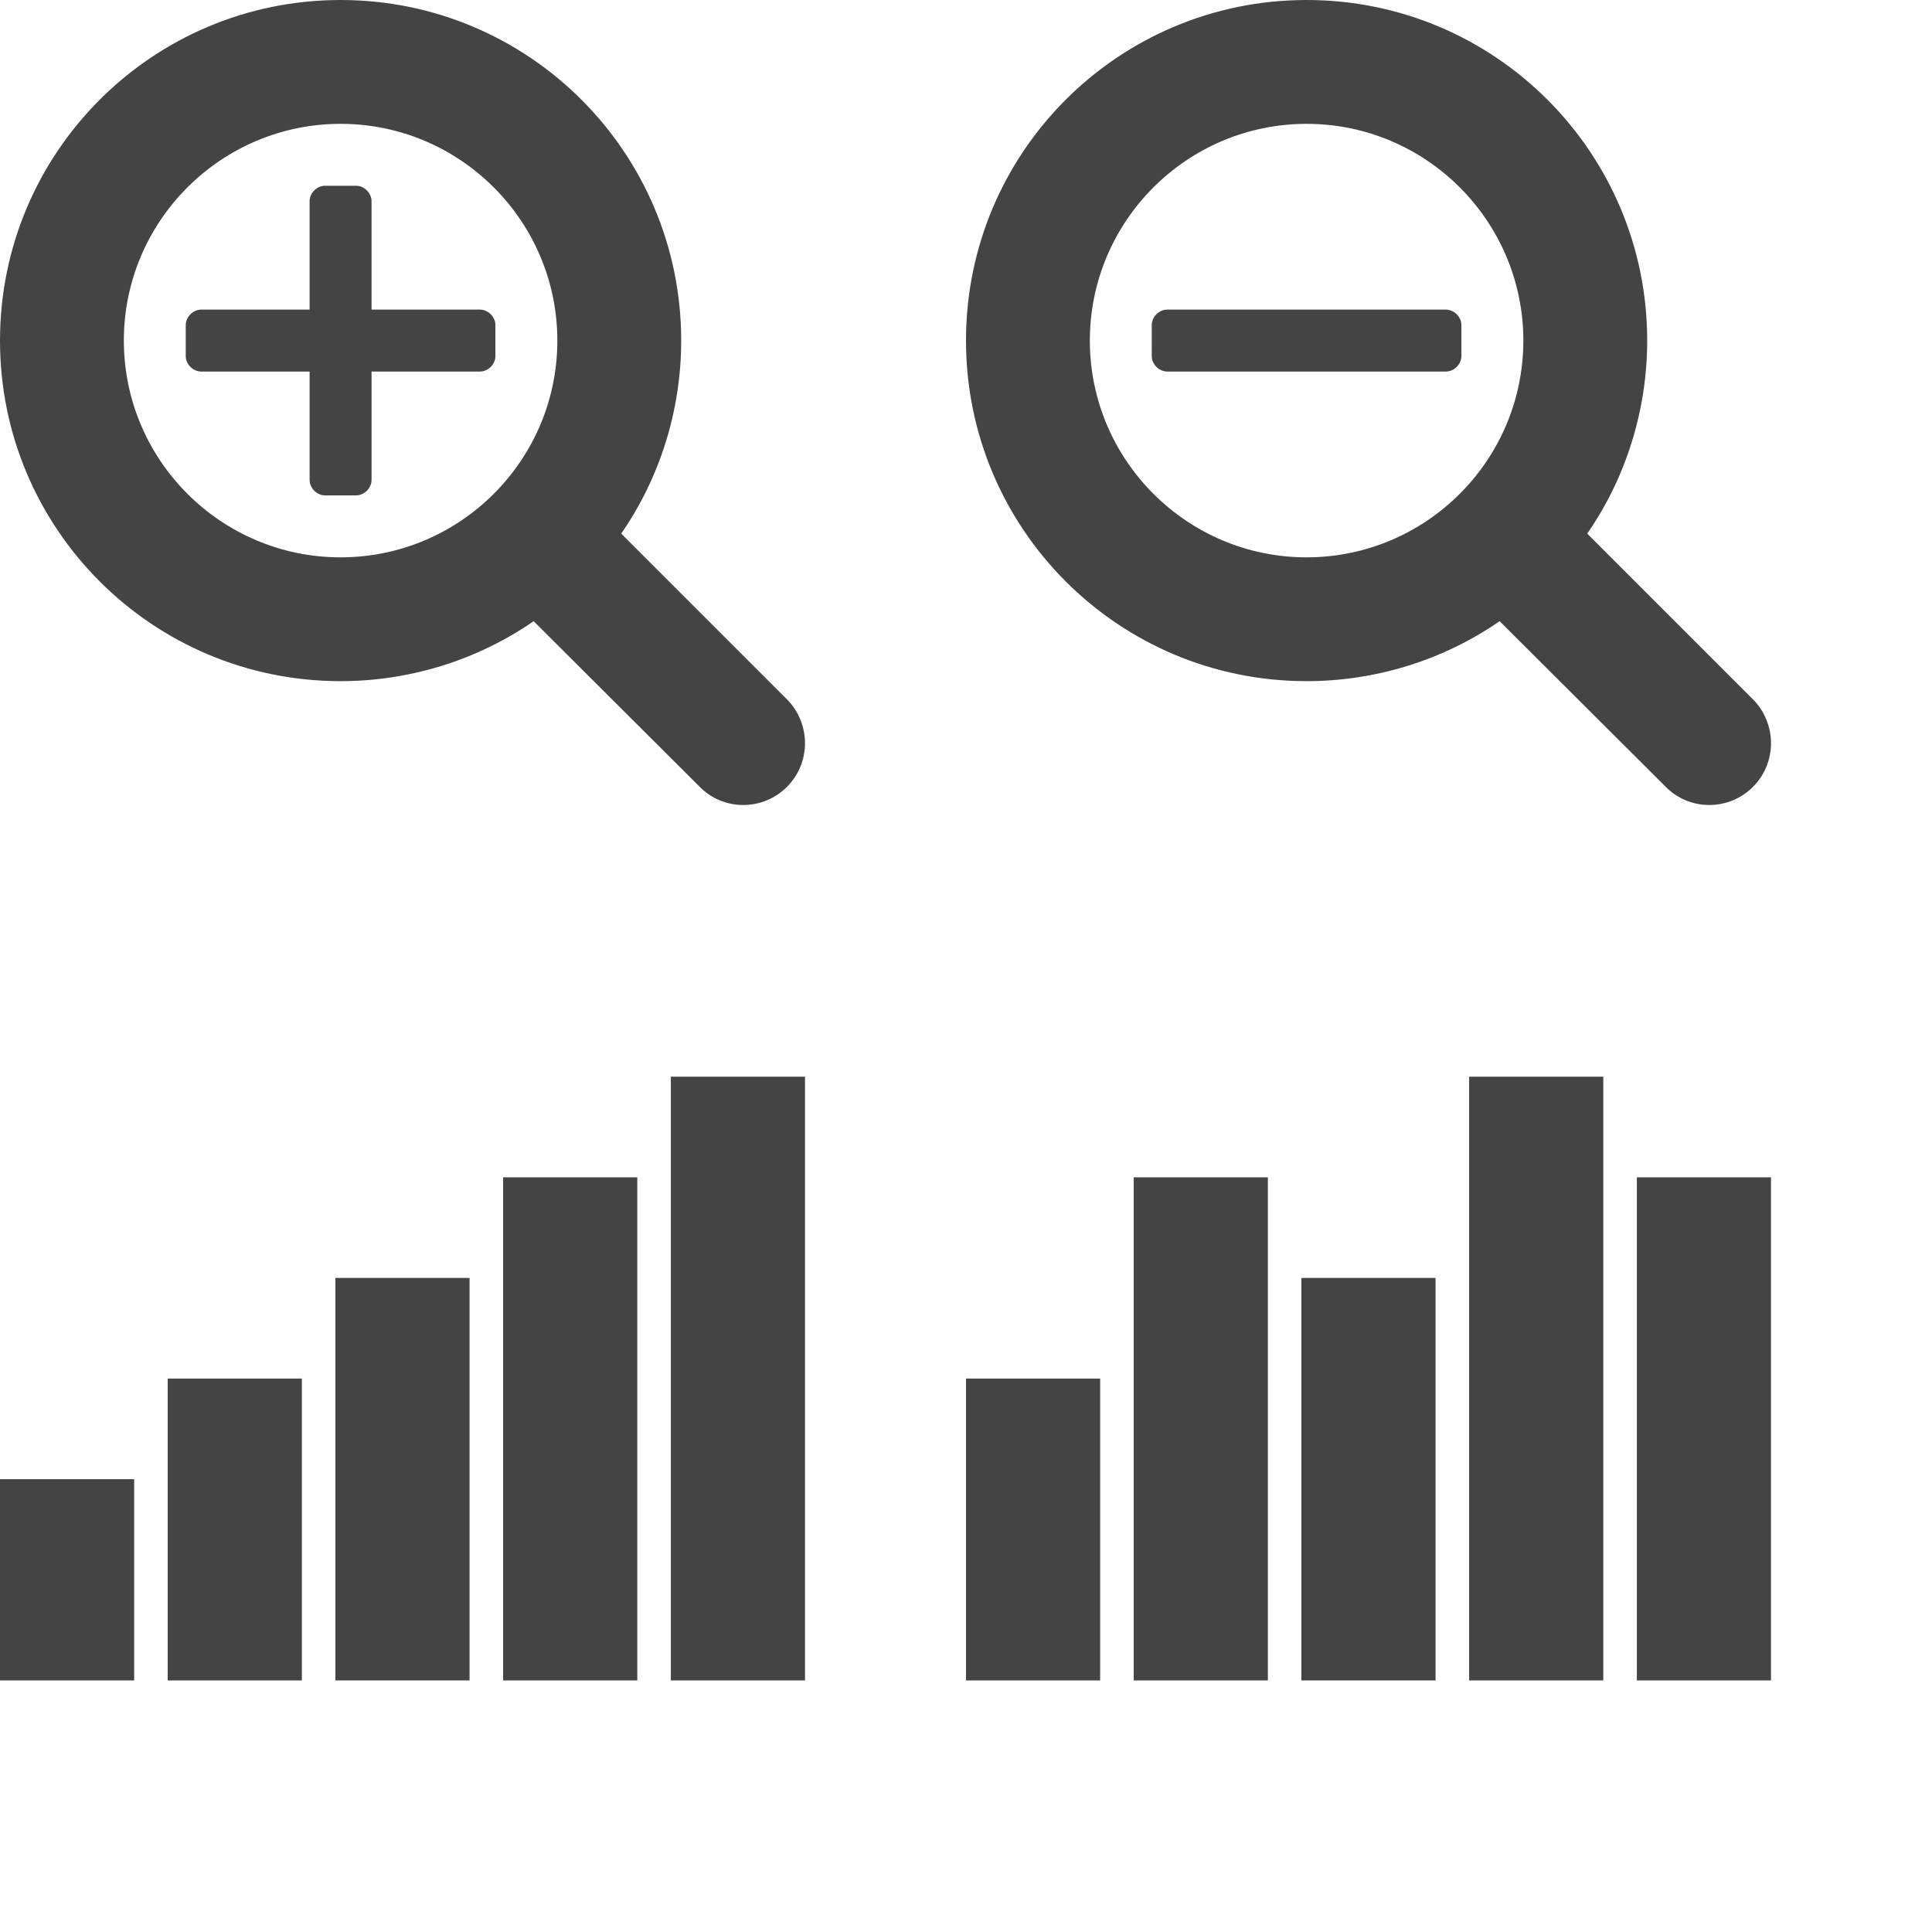 <?xml version="1.0" encoding="utf-8"?>
<!-- Generator: Adobe Illustrator 17.0.0, SVG Export Plug-In . SVG Version: 6.00 Build 0)  -->
<!DOCTYPE svg PUBLIC "-//W3C//DTD SVG 1.1//EN" "http://www.w3.org/Graphics/SVG/1.1/DTD/svg11.dtd">
<svg version="1.1" id="Layer_1" xmlns="http://www.w3.org/2000/svg" xmlns:xlink="http://www.w3.org/1999/xlink" x="0px" y="0px"
	 width="48px" height="48px" viewBox="0 0 48 48" enable-background="new 0 0 48 48" xml:space="preserve">
<rect x="1" y="2" display="none" fill="#999999" width="20" height="20"/>
<g>
	<path fill="#444444" d="M18.462,20c-0.408,0-0.805-0.168-1.082-0.456l-4.122-4.111c-1.406,0.973-3.089,1.49-4.796,1.49
		C3.786,16.923,0,13.137,0,8.462S3.786,0,8.462,0s8.462,3.786,8.462,8.462c0,1.707-0.517,3.39-1.49,4.796l4.122,4.122
		C19.832,17.656,20,18.053,20,18.462C20,19.315,19.315,20,18.462,20z M8.462,3.077c-2.969,0-5.385,2.415-5.385,5.385
		s2.415,5.385,5.385,5.385s5.385-2.415,5.385-5.385S11.431,3.077,8.462,3.077z M12.308,8.846c0,0.204-0.18,0.385-0.385,0.385H9.231
		v2.692c0,0.204-0.18,0.385-0.385,0.385H8.077c-0.204,0-0.385-0.18-0.385-0.385V9.231H5c-0.204,0-0.385-0.18-0.385-0.385V8.077
		c0-0.204,0.18-0.385,0.385-0.385h2.692V5c0-0.204,0.18-0.385,0.385-0.385h0.769c0.204,0,0.385,0.18,0.385,0.385v2.692h2.692
		c0.204,0,0.385,0.18,0.385,0.385V8.846z"/>
</g>
<g>
	<path fill="#444444" d="M42.462,20c-0.408,0-0.805-0.168-1.082-0.456l-4.122-4.111c-1.406,0.973-3.089,1.49-4.796,1.49
		c-4.676,0-8.462-3.786-8.462-8.462S27.786,0,32.462,0s8.462,3.786,8.462,8.462c0,1.707-0.517,3.39-1.49,4.796l4.122,4.122
		C43.832,17.656,44,18.053,44,18.462C44,19.315,43.315,20,42.462,20z M32.462,3.077c-2.969,0-5.385,2.415-5.385,5.385
		s2.415,5.385,5.385,5.385c2.969,0,5.385-2.415,5.385-5.385S35.431,3.077,32.462,3.077z M36.308,8.846
		c0,0.204-0.18,0.385-0.385,0.385H29c-0.204,0-0.385-0.18-0.385-0.385V8.077c0-0.204,0.18-0.385,0.385-0.385h6.923
		c0.204,0,0.385,0.18,0.385,0.385V8.846z"/>
</g>
<g>
	<rect y="36.75" fill="#444444" width="3.333" height="5"/>
	<rect x="4.167" y="34.25" fill="#444444" width="3.333" height="7.5"/>
	<rect x="8.333" y="31.75" fill="#444444" width="3.333" height="10"/>
	<rect x="12.5" y="29.25" fill="#444444" width="3.333" height="12.5"/>
	<rect x="16.667" y="26.75" fill="#444444" width="3.333" height="15"/>
</g>
<g>
	<rect x="24" y="34.25" fill="#444444" width="3.333" height="7.5"/>
	<rect x="28.167" y="29.25" fill="#444444" width="3.333" height="12.5"/>
	<rect x="32.333" y="31.75" fill="#444444" width="3.333" height="10"/>
	<rect x="36.5" y="26.75" fill="#444444" width="3.333" height="15"/>
	<rect x="40.667" y="29.25" fill="#444444" width="3.333" height="12.5"/>
</g>
<path fill="#444444" d="M-72.85,99.082l-7.656-7.658c-0.089-0.087-0.188-0.156-0.281-0.229c1.293-1.985,2.049-4.349,2.049-6.895
	c0-6.996-5.668-12.666-12.665-12.666c-6.994,0-12.666,5.67-12.666,12.666c0,6.996,5.672,12.665,12.666,12.665
	c2.544,0,4.911-0.758,6.898-2.05c0.073,0.095,0.141,0.192,0.227,0.279l7.655,7.658c0.523,0.521,1.206,0.781,1.885,0.781
	c0.682,0,1.365-0.26,1.888-0.78C-71.811,101.812-71.811,100.124-72.85,99.082z M-91.403,92.965c-4.778,0-8.666-3.888-8.666-8.665
	c0-4.778,3.888-8.666,8.666-8.666c4.776,0,8.666,3.888,8.666,8.666C-82.737,89.078-86.627,92.965-91.403,92.965z"/>
</svg>
